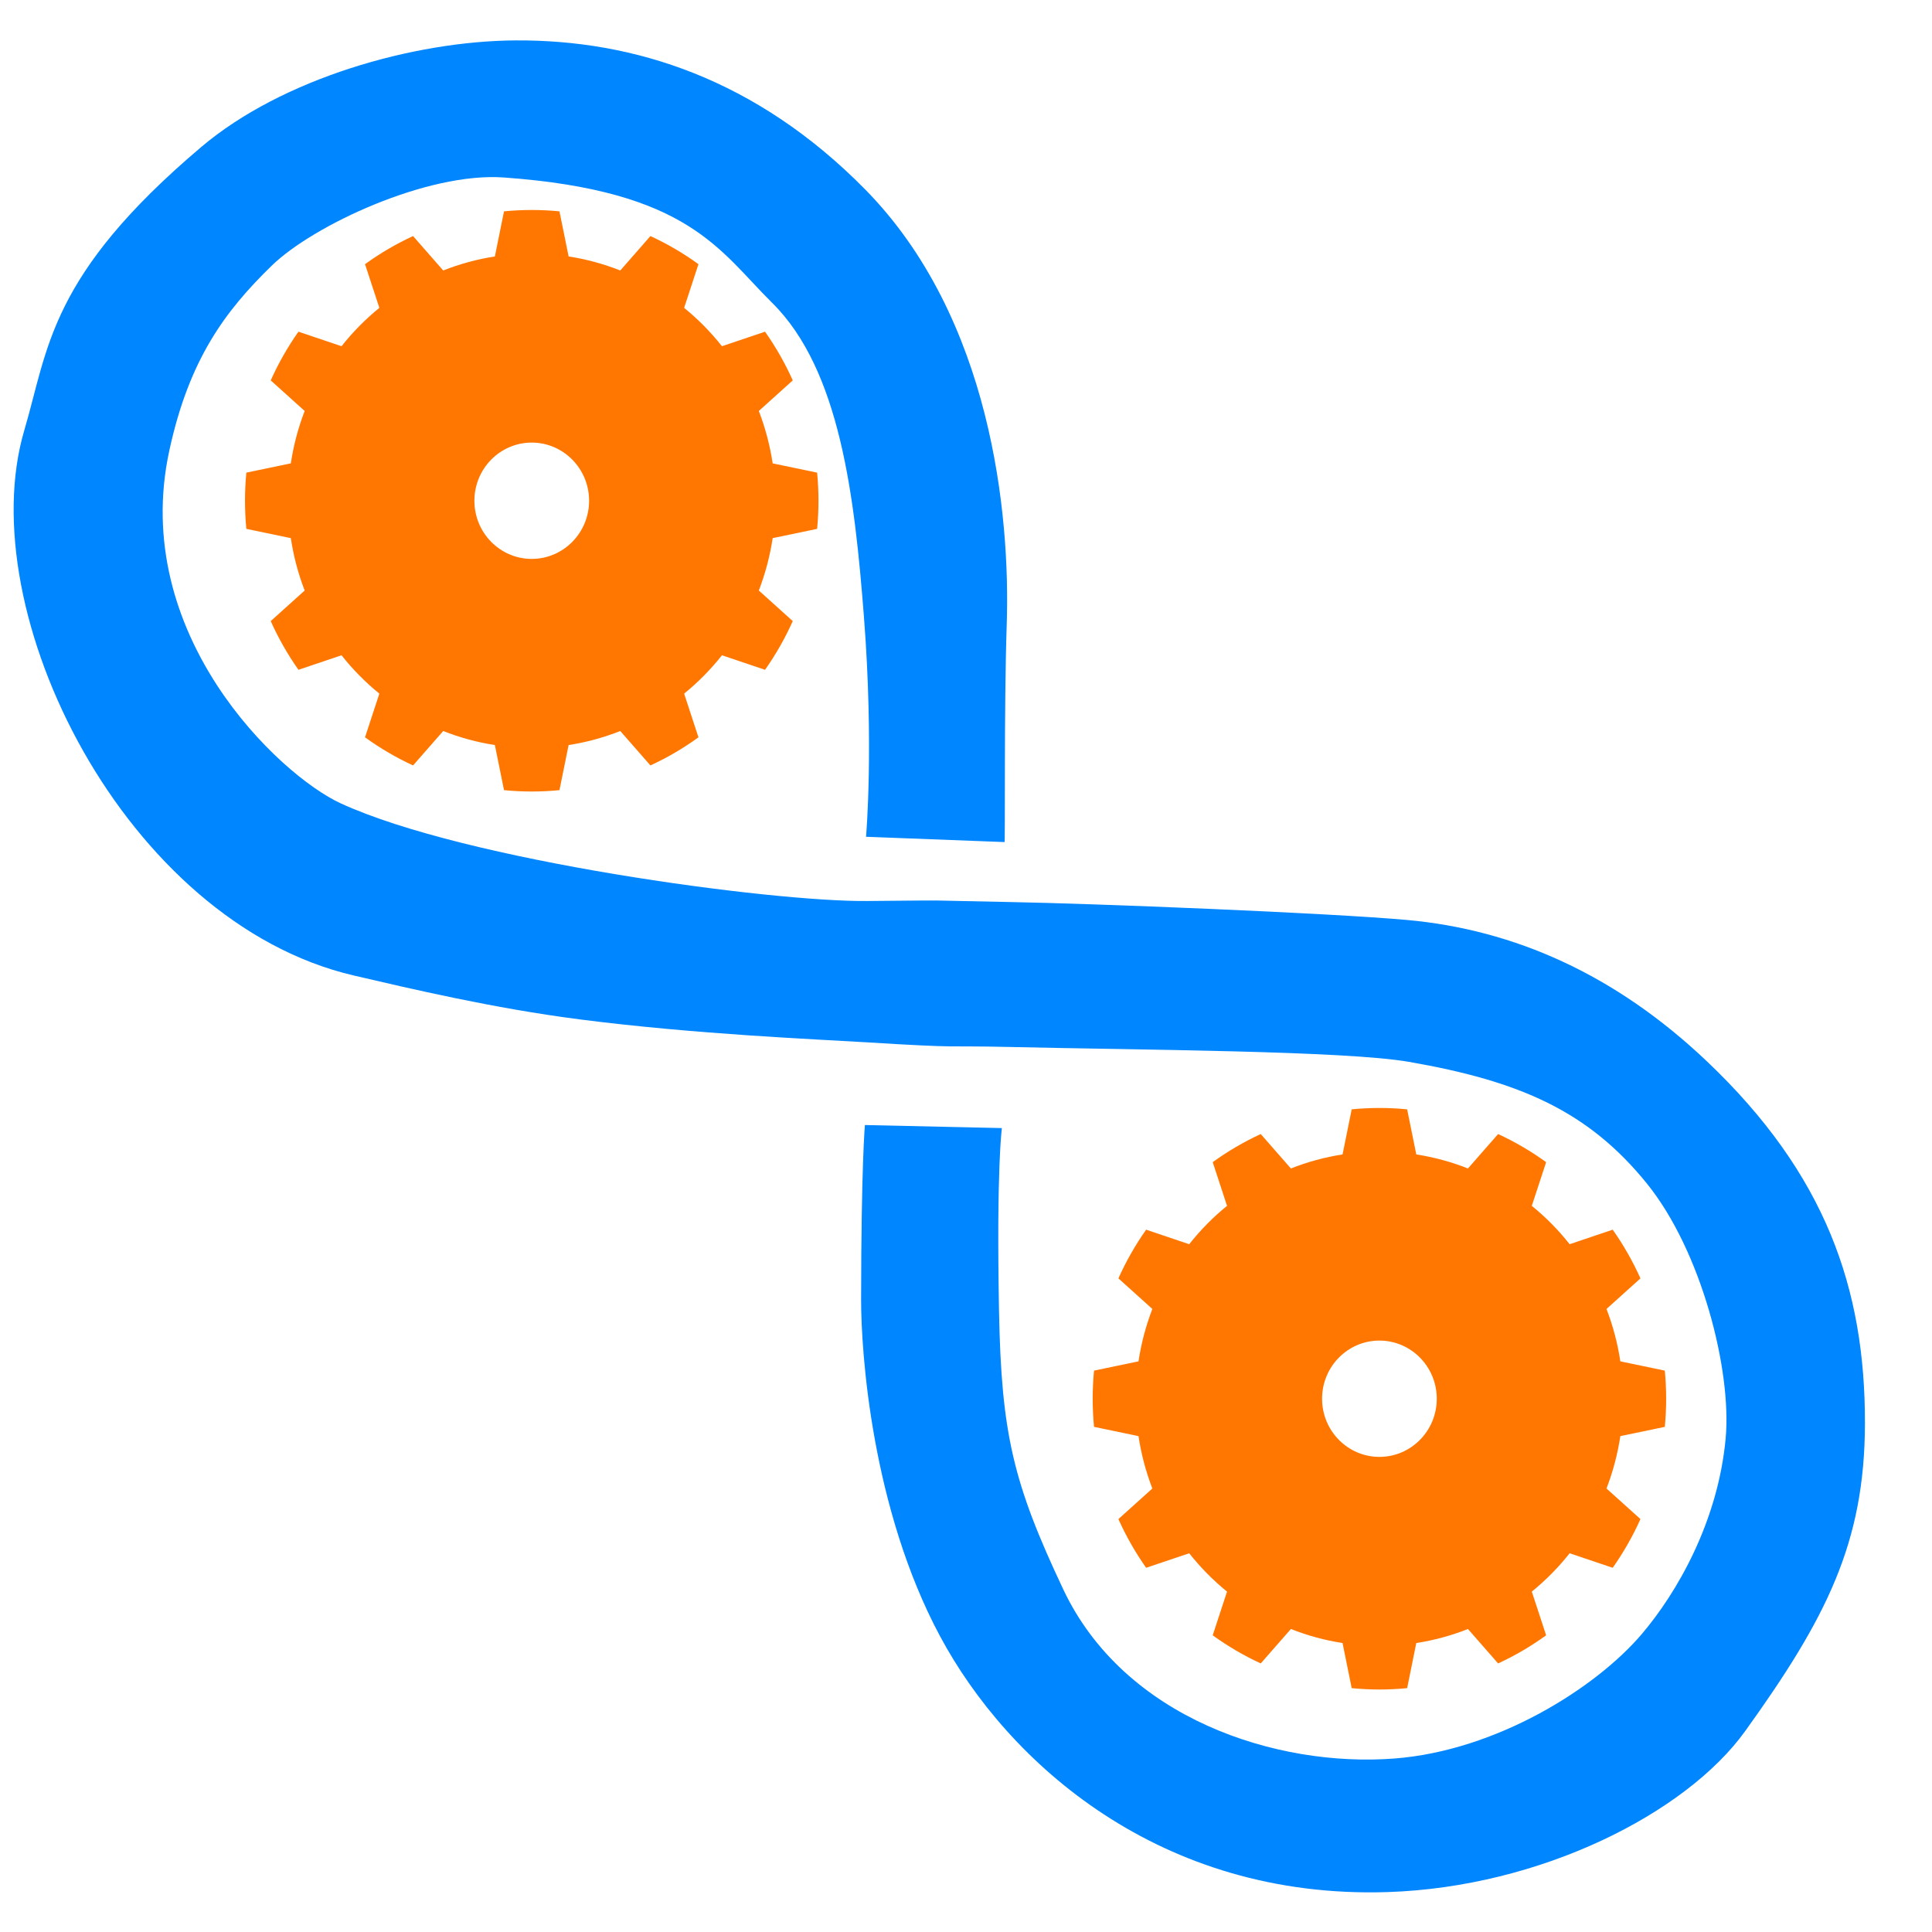 <?xml version="1.0" encoding="UTF-8" standalone="no"?>
<!DOCTYPE svg PUBLIC "-//W3C//DTD SVG 1.1//EN" "http://www.w3.org/Graphics/SVG/1.1/DTD/svg11.dtd">
<svg width="100%" height="100%" viewBox="0 0 1080 1080" version="1.1" xmlns="http://www.w3.org/2000/svg" xmlns:xlink="http://www.w3.org/1999/xlink" xml:space="preserve" xmlns:serif="http://www.serif.com/" style="fill-rule:evenodd;clip-rule:evenodd;stroke-linejoin:round;stroke-miterlimit:2;">
    <g transform="matrix(1.21,0,0,1.227,-142.052,-121.56)">
        <g id="Layer2">
            <path d="M517.5,480.297C517.5,480.297 521.177,439.018 516.533,380.13C512.25,325.812 505.621,267.738 474.127,237.039C449.669,213.198 435.701,185.956 350.127,179.927C314.716,177.432 261.987,201.808 242.974,220.063C221.455,240.724 204.793,262.633 195.614,304.366C177.224,387.979 246.339,452.153 274.772,465.055C332.483,491.243 473.283,509.973 517.989,509.561C562.76,509.149 540.664,509.259 583.828,510.024C622.946,510.718 731.111,514.981 767.341,518.192C816.894,522.584 863.715,543.018 905.967,582.6C960.81,633.977 979.144,686.131 978.982,747.78C978.839,802.002 961.162,836.286 923.657,887.734C896.322,925.229 829.063,958.814 758.5,961.077C653.376,964.449 583.077,902.254 551.696,844.531C520.088,786.389 515.196,715.192 515.221,691.156C515.285,629.521 516.98,611.622 516.98,611.622L580.26,613.012C580.26,613.012 577.677,631.094 578.938,696.498C580.012,752.269 585.501,774.852 608.57,823.082C636.8,882.102 707.268,904.29 761.414,900.246C808.791,896.708 854.654,868.118 875.84,843.576C892.273,824.54 911.143,792.121 914.639,754.298C917.487,723.493 903.5,668.937 878.093,638.09C851.123,605.346 819.731,591.644 768.29,582.836C738.601,577.752 643.31,577.422 583.963,576.064C552.067,575.334 563.971,576.758 517.22,573.906C494.971,572.548 439.232,570.346 385.158,563.486C345.352,558.436 306.943,549.485 280.934,543.519C175.14,519.249 103.878,377.779 128.627,295.096C139.819,257.708 140.044,224.687 210.489,165.948C247.786,134.848 308.375,117.772 355.48,117.479C410.233,117.139 466.753,134.981 517.038,185.313C575.387,243.716 584.201,333.524 582.488,383.736C581.22,420.902 581.859,484.245 581.471,482.707L517.5,480.297Z" style="fill:rgb(0,134,255);"/>
        </g>
    </g>
    <g id="Layer4">
        <g transform="matrix(1.21,0,0,1.227,-222.475,-246.373)">
            <path d="M442.335,297.079L446.555,317.624C454.722,318.874 462.727,321.019 470.425,324.02L484.352,308.337C492.146,311.881 499.577,316.172 506.543,321.149L499.925,341.052C506.373,346.218 512.233,352.078 517.399,358.526L537.302,351.908C542.279,358.873 546.57,366.305 550.113,374.098L534.431,388.026C537.432,395.724 539.577,403.728 540.827,411.896L561.372,416.116C562.2,424.637 562.2,433.218 561.372,441.739L540.827,445.959C539.577,454.127 537.432,462.131 534.431,469.829L550.113,483.757C546.57,491.55 542.279,498.982 537.302,505.947L517.399,499.329C512.233,505.777 506.373,511.637 499.925,516.803L506.543,536.706C499.577,541.683 492.146,545.974 484.352,549.518L470.425,533.835C462.727,536.836 454.722,538.981 446.555,540.231L442.335,560.776C433.814,561.604 425.233,561.604 416.712,560.776L412.491,540.231C404.324,538.981 396.319,536.836 388.621,533.835L374.694,549.518C366.901,545.974 359.469,541.683 352.504,536.706L359.121,516.803C352.673,511.637 346.813,505.777 341.647,499.329L321.745,505.947C316.767,498.982 312.477,491.55 308.933,483.757L324.616,469.829C321.614,462.131 319.469,454.127 318.22,445.959L297.675,441.739C296.847,433.218 296.847,424.637 297.675,416.116L318.22,411.896C319.469,403.728 321.614,395.724 324.616,388.026L308.933,374.098C312.477,366.305 316.767,358.873 321.745,351.908L341.647,358.526C346.813,352.078 352.673,346.218 359.121,341.052L352.504,321.149C359.469,316.172 366.901,311.881 374.694,308.337L388.621,324.02C396.319,321.019 404.324,318.874 412.491,317.624L416.712,297.079C425.233,296.251 433.814,296.251 442.335,297.079ZM429.523,402.434C444.146,402.434 456.017,414.305 456.017,428.928C456.017,443.55 444.146,455.421 429.523,455.421C414.901,455.421 403.029,443.55 403.029,428.928C403.029,414.305 414.901,402.434 429.523,402.434Z" style="fill:rgb(255,119,0);"/>
        </g>
        <g transform="matrix(1.21,0,0,1.227,251.383,255.608)">
            <path d="M442.335,297.079L446.555,317.624C454.722,318.874 462.727,321.019 470.425,324.02L484.352,308.337C492.146,311.881 499.577,316.172 506.543,321.149L499.925,341.052C506.373,346.218 512.233,352.078 517.399,358.526L537.302,351.908C542.279,358.873 546.57,366.305 550.113,374.098L534.431,388.026C537.432,395.724 539.577,403.728 540.827,411.896L561.372,416.116C562.2,424.637 562.2,433.218 561.372,441.739L540.827,445.959C539.577,454.127 537.432,462.131 534.431,469.829L550.113,483.757C546.57,491.55 542.279,498.982 537.302,505.947L517.399,499.329C512.233,505.777 506.373,511.637 499.925,516.803L506.543,536.706C499.577,541.683 492.146,545.974 484.352,549.518L470.425,533.835C462.727,536.836 454.722,538.981 446.555,540.231L442.335,560.776C433.814,561.604 425.233,561.604 416.712,560.776L412.491,540.231C404.324,538.981 396.319,536.836 388.621,533.835L374.694,549.518C366.901,545.974 359.469,541.683 352.504,536.706L359.121,516.803C352.673,511.637 346.813,505.777 341.647,499.329L321.745,505.947C316.767,498.982 312.477,491.55 308.933,483.757L324.616,469.829C321.614,462.131 319.469,454.127 318.22,445.959L297.675,441.739C296.847,433.218 296.847,424.637 297.675,416.116L318.22,411.896C319.469,403.728 321.614,395.724 324.616,388.026L308.933,374.098C312.477,366.305 316.767,358.873 321.745,351.908L341.647,358.526C346.813,352.078 352.673,346.218 359.121,341.052L352.504,321.149C359.469,316.172 366.901,311.881 374.694,308.337L388.621,324.02C396.319,321.019 404.324,318.874 412.491,317.624L416.712,297.079C425.233,296.251 433.814,296.251 442.335,297.079ZM429.523,402.434C444.146,402.434 456.017,414.305 456.017,428.928C456.017,443.55 444.146,455.421 429.523,455.421C414.901,455.421 403.029,443.55 403.029,428.928C403.029,414.305 414.901,402.434 429.523,402.434Z" style="fill:rgb(255,119,0);"/>
        </g>
    </g>
</svg>
